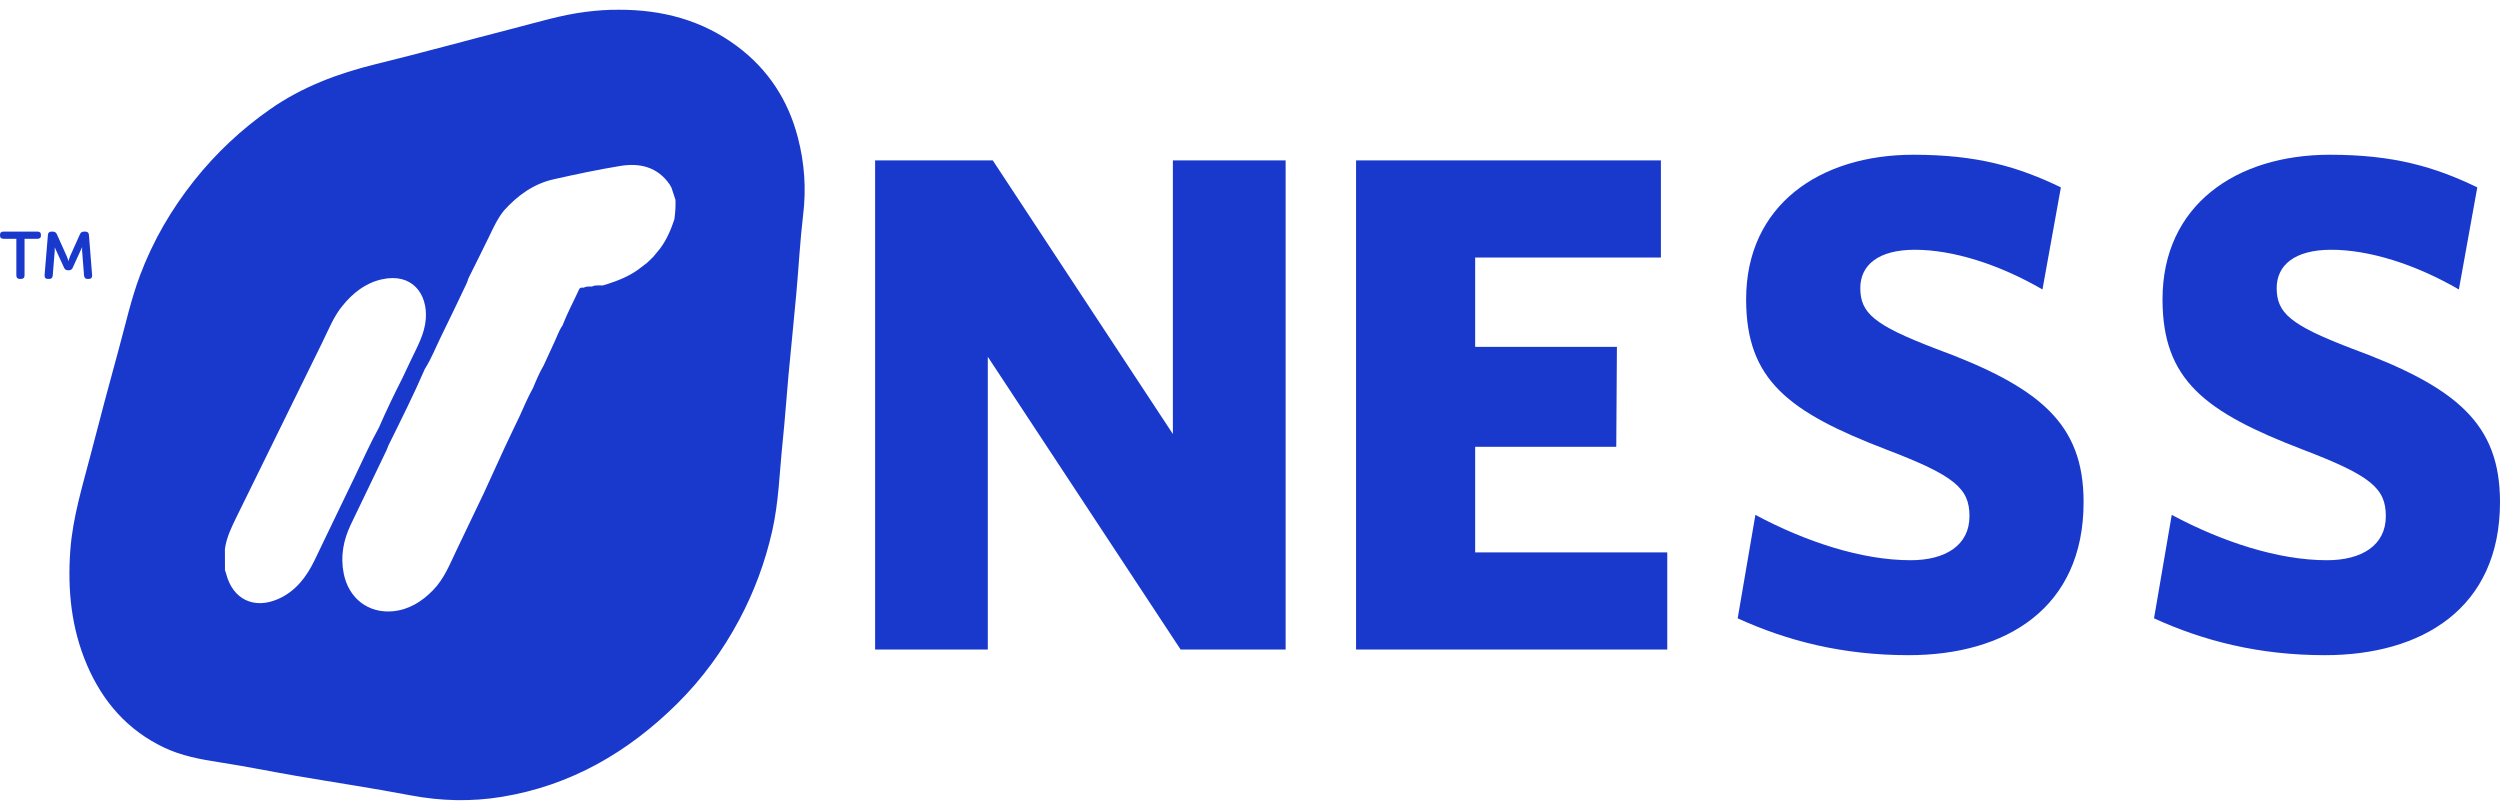 <svg width="158" height="51" viewBox="0 0 158 51" fill="none" xmlns="http://www.w3.org/2000/svg">
<g opacity="0.9">
<path d="M1.033 17.405V15.091H0.225C0.075 15.091 0 15.024 0 14.881V14.847C0 14.704 0.075 14.637 0.225 14.637H2.363C2.513 14.637 2.588 14.704 2.588 14.847V14.881C2.588 15.024 2.513 15.091 2.363 15.091H1.551V17.405C1.551 17.555 1.469 17.63 1.326 17.63H1.258C1.116 17.63 1.033 17.555 1.033 17.405ZM3.028 14.847C3.035 14.712 3.114 14.637 3.253 14.637H3.328C3.456 14.637 3.538 14.685 3.595 14.806L4.222 16.203C4.279 16.323 4.316 16.488 4.316 16.488H4.331C4.331 16.488 4.372 16.323 4.425 16.203L5.052 14.806C5.105 14.682 5.188 14.637 5.319 14.637H5.394C5.529 14.637 5.612 14.712 5.62 14.847L5.822 17.397C5.83 17.547 5.755 17.63 5.604 17.63H5.537C5.402 17.63 5.327 17.555 5.312 17.42L5.188 15.842C5.18 15.741 5.195 15.639 5.195 15.639H5.18L4.602 16.905C4.553 17.029 4.474 17.082 4.342 17.082H4.301C4.17 17.082 4.091 17.025 4.042 16.905L3.463 15.639H3.452C3.452 15.639 3.467 15.741 3.46 15.842L3.332 17.42C3.324 17.555 3.245 17.63 3.11 17.63H3.035C2.885 17.63 2.81 17.547 2.817 17.397L3.028 14.847Z" fill="#0023C8"/>
<path fill-rule="evenodd" clip-rule="evenodd" d="M50.429 8.706C49.817 6.333 48.547 4.383 46.575 2.915C44.366 1.27 41.842 0.609 39.115 0.616C38.405 0.609 37.706 0.661 37.004 0.751C35.453 0.947 33.961 1.409 32.451 1.796C29.544 2.543 26.651 3.343 23.736 4.057C21.347 4.646 19.086 5.491 17.061 6.911C15.251 8.177 13.658 9.671 12.283 11.399C10.833 13.221 9.673 15.211 8.85 17.401C8.283 18.911 7.941 20.477 7.516 22.024C6.912 24.229 6.322 26.437 5.751 28.65C5.229 30.67 4.601 32.664 4.444 34.768C4.26 37.277 4.504 39.71 5.503 42.039C6.498 44.353 8.061 46.144 10.36 47.241C11.479 47.774 12.674 47.992 13.891 48.18C15.502 48.428 17.099 48.754 18.703 49.032C21.114 49.446 23.537 49.806 25.938 50.264C27.872 50.632 29.799 50.677 31.726 50.358C36.072 49.645 39.697 47.541 42.792 44.477C44.366 42.918 45.666 41.141 46.714 39.181C47.664 37.401 48.356 35.534 48.803 33.562C49.22 31.714 49.265 29.833 49.46 27.966C49.606 26.55 49.704 25.134 49.832 23.718C49.993 21.983 50.174 20.248 50.331 18.509C50.478 16.871 50.564 15.226 50.756 13.596C50.962 11.94 50.846 10.314 50.429 8.706ZM17.576 37.859C16.043 38.531 14.698 37.87 14.289 36.248C14.27 36.176 14.244 36.109 14.218 36.037C14.218 35.59 14.214 35.143 14.214 34.7C14.312 33.968 14.635 33.314 14.954 32.661C16.757 28.984 18.564 25.307 20.374 21.63C20.769 20.83 21.088 19.992 21.667 19.298C22.32 18.505 23.102 17.885 24.123 17.656C26.05 17.221 27.034 18.58 26.91 20.165C26.835 21.119 26.362 21.927 25.968 22.764C25.787 23.144 25.607 23.523 25.427 23.906C24.908 24.928 24.409 25.96 23.951 27.016C23.38 28.045 22.914 29.119 22.399 30.178C21.55 31.925 20.716 33.682 19.871 35.429C19.36 36.477 18.677 37.374 17.576 37.859ZM42.62 13.863C42.402 14.524 42.127 15.162 41.707 15.722C41.564 15.895 41.421 16.068 41.279 16.24C41.147 16.364 41.019 16.488 40.888 16.616C40.696 16.762 40.505 16.909 40.309 17.055C39.72 17.476 39.051 17.739 38.367 17.96C38.225 17.991 38.093 18.07 37.943 18.036C37.766 18.043 37.582 18.017 37.417 18.111C37.24 18.114 37.056 18.081 36.895 18.186C36.895 18.186 36.895 18.186 36.895 18.182C36.756 18.16 36.632 18.175 36.579 18.332C36.241 19.076 35.847 19.797 35.554 20.563C35.317 20.905 35.193 21.303 35.013 21.675C34.795 22.145 34.577 22.618 34.363 23.087C34.096 23.542 33.894 24.022 33.694 24.507C33.371 25.082 33.12 25.686 32.849 26.283C32.526 26.963 32.196 27.639 31.88 28.319C31.437 29.273 31.005 30.227 30.569 31.185C29.998 32.375 29.424 33.57 28.856 34.764C28.432 35.654 28.071 36.582 27.361 37.307C26.663 38.02 25.855 38.527 24.852 38.629C23.278 38.783 22.038 37.821 21.723 36.248C21.505 35.162 21.7 34.133 22.174 33.145C22.918 31.594 23.665 30.047 24.409 28.496C24.461 28.387 24.503 28.267 24.548 28.154C25.34 26.55 26.144 24.954 26.854 23.309C27.267 22.663 27.538 21.949 27.876 21.266C28.428 20.15 28.958 19.023 29.495 17.901C29.54 17.803 29.57 17.694 29.604 17.593C30.036 16.721 30.475 15.85 30.9 14.975C31.178 14.396 31.444 13.81 31.85 13.307C32.714 12.349 33.724 11.613 35.002 11.328C36.399 11.016 37.8 10.716 39.213 10.486C40.441 10.287 41.557 10.55 42.323 11.658C42.364 11.73 42.402 11.805 42.443 11.876C42.526 12.132 42.608 12.383 42.691 12.635C42.706 13.048 42.676 13.457 42.62 13.863Z" fill="#0023C8"/>
<path d="M74.614 41.049L62.429 22.548V41.049H55.307V10.138H62.744L74.126 27.43V10.138H81.252V41.049H74.614Z" fill="#0023C8"/>
<path d="M85.703 41.049V10.138H104.969V16.275H93.23V21.92H102.189L102.148 28.238H93.23V34.912H105.371V41.049H85.703V41.049Z" fill="#0023C8"/>
<path d="M120.621 41.407C116.455 41.407 112.962 40.51 109.821 39.079L110.941 32.54C114.122 34.241 117.661 35.406 120.752 35.406C122.946 35.406 124.471 34.467 124.471 32.626C124.471 30.88 123.573 30.072 119.227 28.416C113.044 26.042 110.355 24.026 110.355 18.918C110.355 12.961 115.013 9.78 120.929 9.78C124.959 9.78 127.559 10.542 130.248 11.842L129.084 18.294C126.304 16.683 123.393 15.785 121.019 15.785C118.69 15.785 117.571 16.769 117.571 18.204C117.571 19.774 118.423 20.533 122.274 22.012C128.994 24.476 131.683 26.805 131.683 31.732C131.687 38.448 126.759 41.407 120.621 41.407Z" fill="#0023C8"/>
<path d="M146.934 41.407C142.768 41.407 139.271 40.51 136.134 39.079L137.254 32.54C140.435 34.241 143.974 35.406 147.065 35.406C149.259 35.406 150.784 34.467 150.784 32.626C150.784 30.88 149.886 30.072 145.54 28.416C139.357 26.042 136.671 24.026 136.671 18.918C136.671 12.961 141.329 9.78 147.246 9.78C151.276 9.78 153.876 10.542 156.565 11.842L155.401 18.294C152.621 16.683 149.71 15.785 147.336 15.785C145.007 15.785 143.887 16.769 143.887 18.204C143.887 19.774 144.736 20.533 148.59 22.012C155.311 24.476 158 26.805 158 31.732C158 38.448 153.072 41.407 146.934 41.407Z" fill="#0023C8"/>
</g>
</svg>
